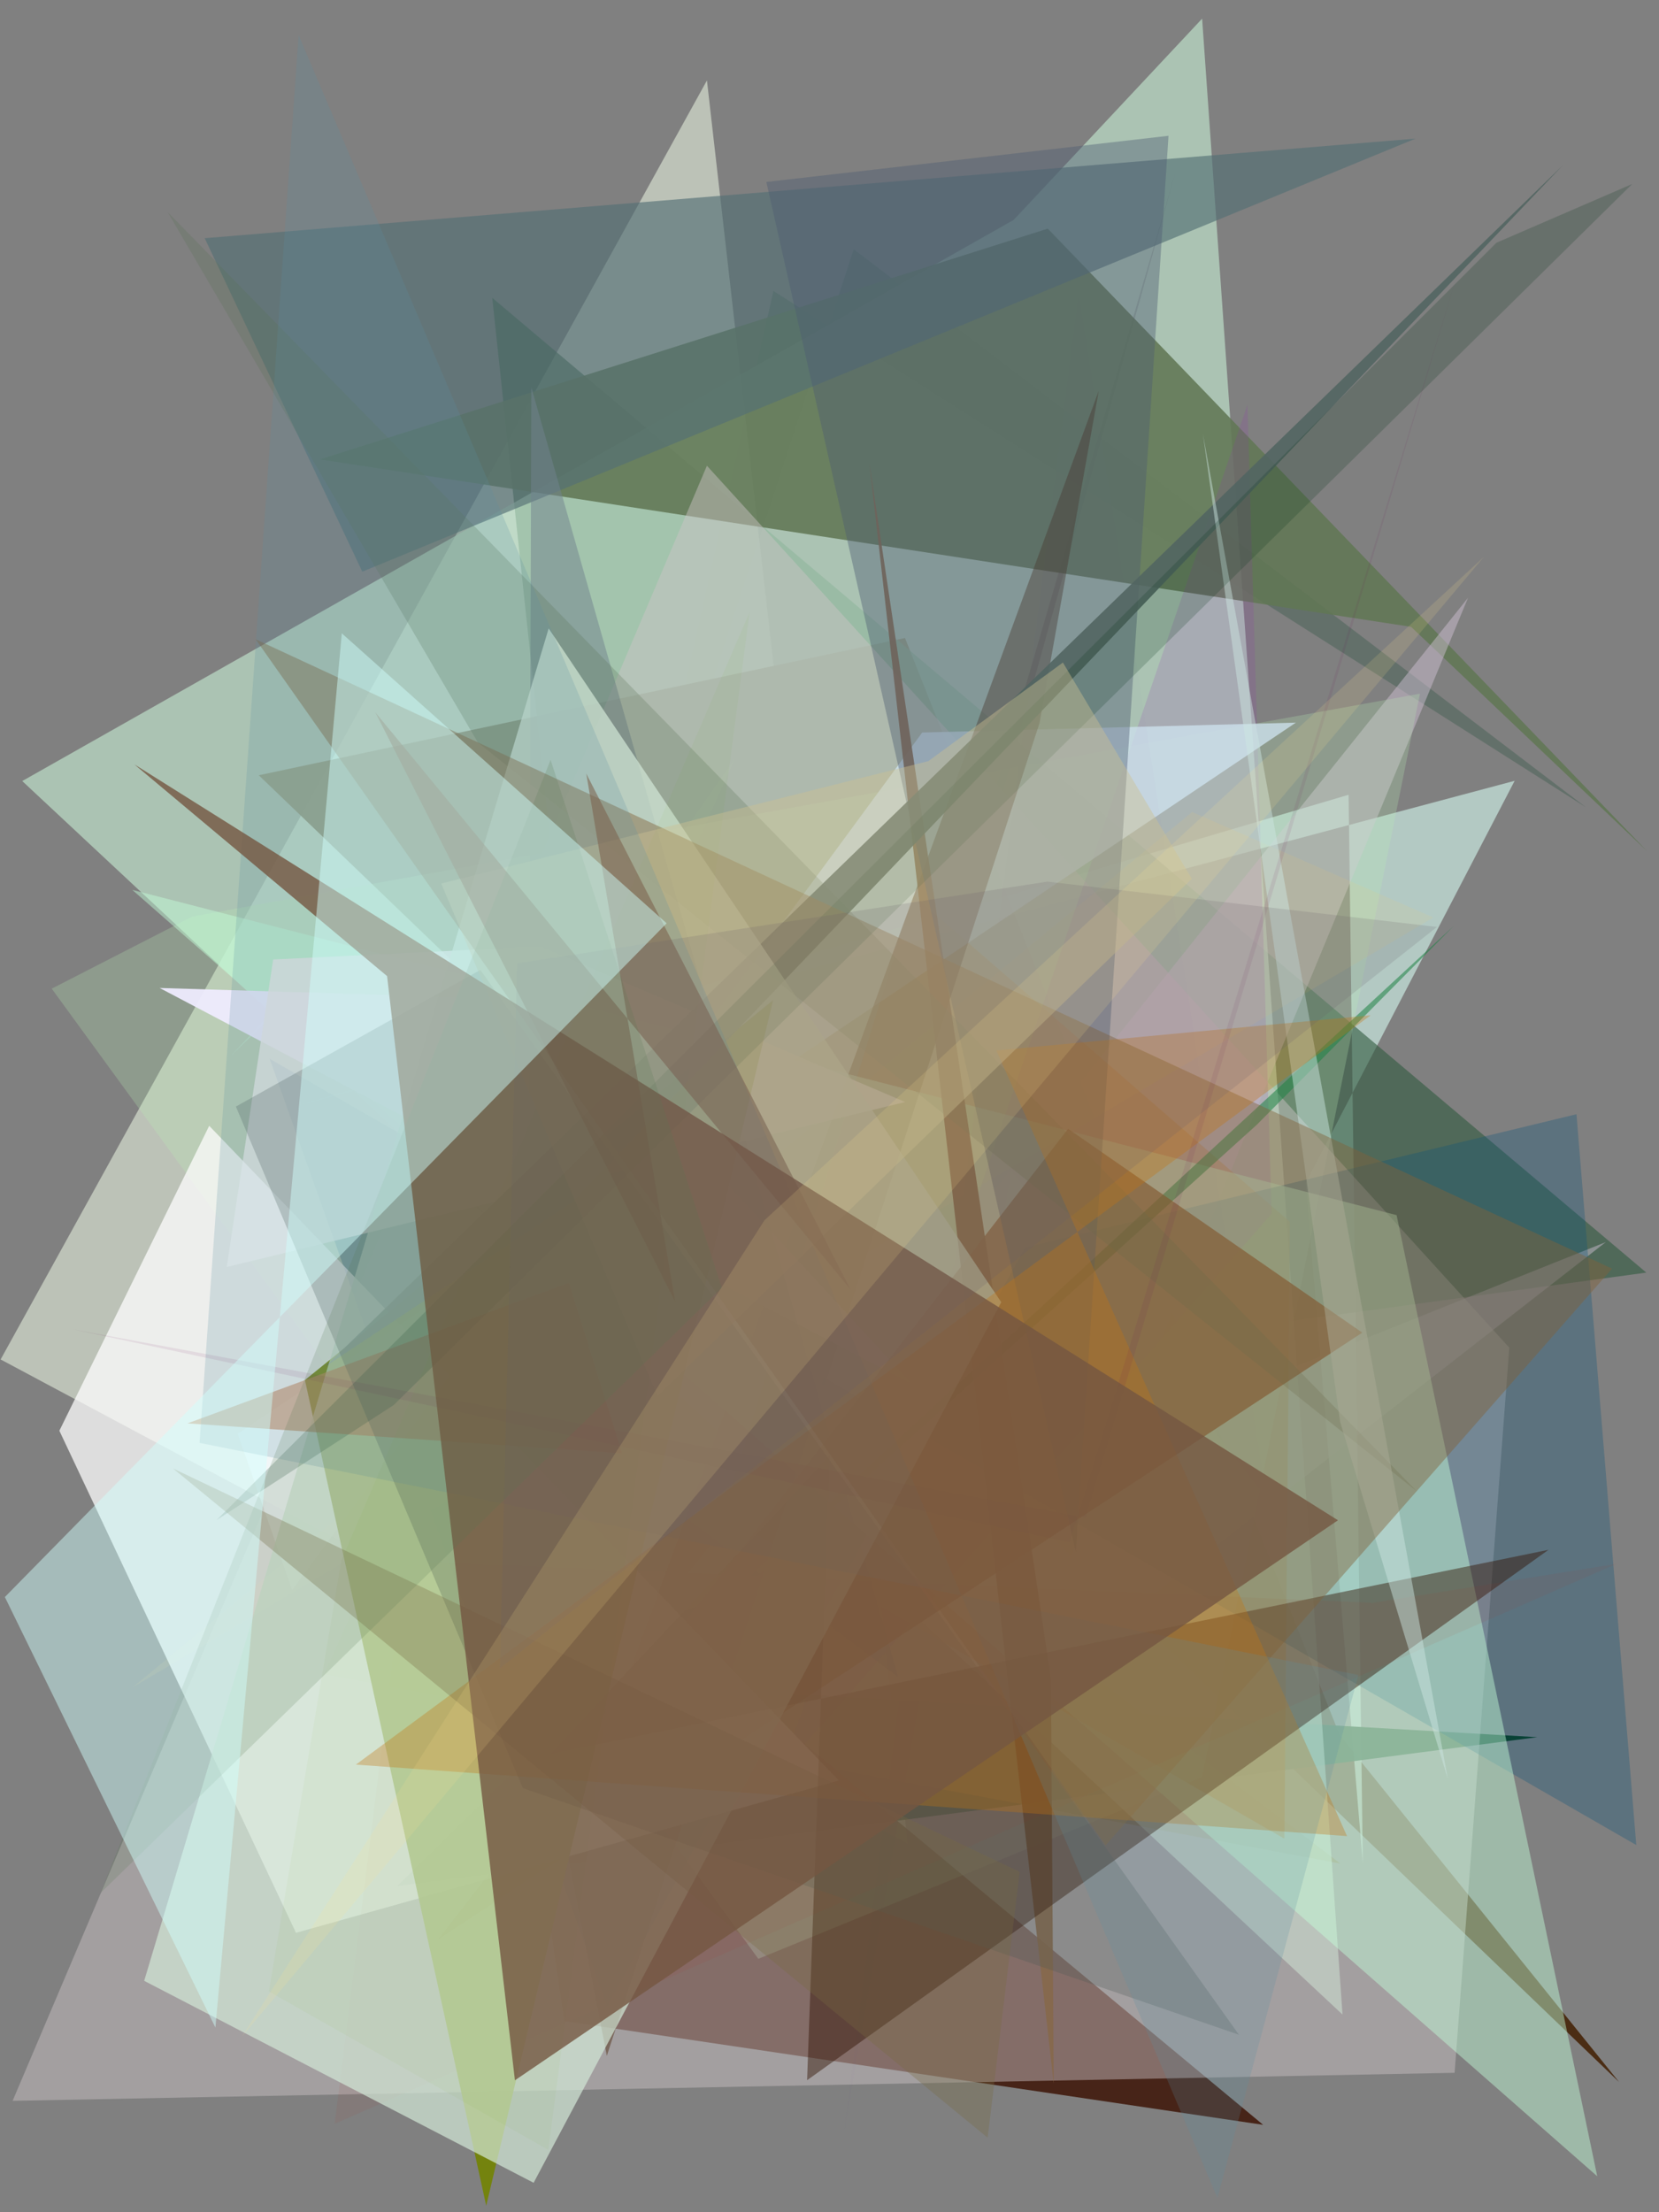 <?xml version="1.0" encoding="utf-8" standalone="no"?>
<!DOCTYPE svg PUBLIC "-//W3C//DTD SVG 1.1//EN"
  "http://www.w3.org/Graphics/SVG/1.1/DTD/svg11.dtd">
<svg xmlns:xlink="http://www.w3.org/1999/xlink" width="216pt" height="288pt" viewBox="0 0 216 288" xmlns="http://www.w3.org/2000/svg" version="1.1">
 <defs>
  <style type="text/css">*{stroke-linejoin: round; stroke-linecap: butt}</style>
 </defs>
 <g id="figure_1">
  <g id="patch_1">
   <path d="M 0 288 
L 216 288 
L 216 0 
L 0 0 
z
" style="fill: #ffffff"/>
  </g>
  <g id="axes_1">
   <g id="patch_2">
    <path d="M 0 288 
L 0 0 
L 216 0 
L 216 288 
z
" clip-path="url(#p86470bfc28)" style="fill: #808080"/>
   </g>
   <g id="patch_3">
    <path d="M 111.151 32.448 
L 206.477 105.089 
L 100.695 37.876 
L 81.515 123.248 
z
" clip-path="url(#p86470bfc28)" style="fill: #043b23; fill-opacity: 0.223"/>
   </g>
   <g id="patch_4">
    <path d="M 92.043 10.47 
L 0.081 176.982 
L 118.198 240.047 
z
" clip-path="url(#p86470bfc28)" style="fill: #d0d8c9; fill-opacity: 0.75"/>
   </g>
   <g id="patch_5">
    <path d="M 117.832 83.057 
L 174.415 225.877 
L 210.804 271.056 
L 33.693 100.928 
z
" clip-path="url(#p86470bfc28)" style="fill: #48290f; fill-opacity: 0.957"/>
   </g>
   <g id="patch_6">
    <path d="M 175.585 103.467 
L 177.438 242.576 
L 170.006 153.999 
L 197.206 101.649 
L 39.013 143.865 
z
" clip-path="url(#p86470bfc28)" style="fill: #d0f2e9; fill-opacity: 0.638"/>
   </g>
   <g id="patch_7">
    <path d="M 200.145 226.156 
L 78.573 219.135 
L 51.735 245.53 
z
" clip-path="url(#p86470bfc28)" style="fill: #003711; fill-opacity: 0.941"/>
   </g>
   <g id="patch_8">
    <path d="M 57.264 153.603 
L 174.508 242.603 
L 42.207 217.971 
L 95.655 98.8 
z
" clip-path="url(#p86470bfc28)" style="fill: #6d5d27; fill-opacity: 0.718"/>
   </g>
   <g id="patch_9">
    <path d="M 63.012 192.35 
L 73.484 263.12 
L 164.462 276.625 
z
" clip-path="url(#p86470bfc28)" style="fill: #3a0f00; fill-opacity: 0.815"/>
   </g>
   <g id="patch_10">
    <path d="M 106.021 183.557 
L 160.411 196.152 
L 117.99 148.324 
L 152.989 22.624 
z
" clip-path="url(#p86470bfc28)" style="fill: #392036; fill-opacity: 0.743"/>
   </g>
   <g id="patch_11">
    <path d="M 64.089 38.769 
L 79.583 184.044 
L 214.349 165.674 
z
" clip-path="url(#p86470bfc28)" style="fill: #325b41; fill-opacity: 0.606"/>
   </g>
   <g id="patch_12">
    <path d="M 30.12 137.403 
L 156.515 2.428 
L 174.796 262.268 
L 2.895 101.681 
L 155.917 15.086 
z
" clip-path="url(#p86470bfc28)" style="fill: #c3e8d0; fill-opacity: 0.646"/>
   </g>
   <g id="patch_13">
    <path d="M 136.42 29.766 
L 41.665 59.806 
L 183.727 81.607 
L 214.437 110.799 
z
" clip-path="url(#p86470bfc28)" style="fill: #617755; fill-opacity: 0.878"/>
   </g>
   <g id="patch_14">
    <path d="M 209.069 161.706 
L 83.927 211.834 
L 191.136 77.823 
L 131.331 222.288 
z
" clip-path="url(#p86470bfc28)" style="fill: #d2c3d6; fill-opacity: 0.464"/>
   </g>
   <g id="patch_15">
    <path d="M 167.228 239.373 
L 167.939 159.071 
L 118.855 116.484 
L 94.107 197.278 
z
" clip-path="url(#p86470bfc28)" style="fill: #b8750e; fill-opacity: 0.65"/>
   </g>
   <g id="patch_16">
    <path d="M 26.653 31.01 
L 47.171 74.421 
L 184.298 18.046 
z
" clip-path="url(#p86470bfc28)" style="fill: #547074; fill-opacity: 0.647"/>
   </g>
   <g id="patch_17">
    <path d="M 156.514 231.371 
L 98.732 255.01 
L 6.735 128.708 
L 25.035 119.325 
L 184.877 90.308 
z
" clip-path="url(#p86470bfc28)" style="fill: #b9efb7; fill-opacity: 0.254"/>
   </g>
   <g id="patch_18">
    <path d="M 1.643 273.5 
L 92.04 60.632 
L 196.507 175.447 
L 189.388 269.849 
z
" clip-path="url(#p86470bfc28)" style="fill: #cdc5c7; fill-opacity: 0.458"/>
   </g>
   <g id="patch_19">
    <path d="M 79.042 261.239 
L 133.467 162.416 
L 205.254 145.055 
L 213.041 240.198 
L 35.108 137.837 
z
" clip-path="url(#p86470bfc28)" style="fill: #0a527c; fill-opacity: 0.305"/>
   </g>
   <g id="patch_20">
    <path d="M 101.761 230.498 
L 165.567 158.01 
L 162.415 52.698 
z
" clip-path="url(#p86470bfc28)" style="fill: #9832b3; fill-opacity: 0.157"/>
   </g>
   <g id="patch_21">
    <path d="M 168.719 94.077 
L 30.953 186.659 
L 38.031 207.036 
L 120.069 95.365 
z
" clip-path="url(#p86470bfc28)" style="fill: #cfe4f0; fill-opacity: 0.762"/>
   </g>
   <g id="patch_22">
    <path d="M 17.27 219.665 
L 186.621 119.449 
L 155.21 105.713 
z
" clip-path="url(#p86470bfc28)" style="fill: #f8ca67; fill-opacity: 0.11"/>
   </g>
   <g id="patch_23">
    <path d="M 79.009 267.647 
L 73.69 240.208 
L 143.054 50.879 
L 135.339 94.15 
z
" clip-path="url(#p86470bfc28)" style="fill: #451e00; fill-opacity: 0.417"/>
   </g>
   <g id="patch_24">
    <path d="M 17.227 115.852 
L 181.835 158.193 
L 207.959 283.319 
z
" clip-path="url(#p86470bfc28)" style="fill: #c3ffd9; fill-opacity: 0.453"/>
   </g>
   <g id="patch_25">
    <path d="M 189.268 120.551 
L 163.652 146.411 
L 54.075 245.437 
z
" clip-path="url(#p86470bfc28)" style="fill: #208345; fill-opacity: 0.554"/>
   </g>
   <g id="patch_26">
    <path d="M 72.596 130.206 
L 118.767 180.219 
L 20.782 128.62 
z
" clip-path="url(#p86470bfc28)" style="fill: #efecff; fill-opacity: 0.936"/>
   </g>
   <g id="patch_27">
    <path d="M 69.178 50.421 
L 68.761 182.235 
L 116.947 218.345 
z
" clip-path="url(#p86470bfc28)" style="fill: #71828e; fill-opacity: 0.506"/>
   </g>
   <g id="patch_28">
    <path d="M 117.851 143.468 
L 29.524 164.948 
L 35.565 124.914 
L 70.371 123.212 
z
" clip-path="url(#p86470bfc28)" style="fill: #eeebea; fill-opacity: 0.793"/>
   </g>
   <g id="patch_29">
    <path d="M 109.913 277.503 
L 131.685 152.428 
L 164.878 194.988 
L 140.448 38.284 
z
" clip-path="url(#p86470bfc28)" style="fill: #6a2f85; fill-opacity: 0.015"/>
   </g>
   <g id="patch_30">
    <path d="M 177.365 173.49 
L 139.067 146.958 
L 57.058 252.468 
z
" clip-path="url(#p86470bfc28)" style="fill: #85552d; fill-opacity: 0.673"/>
   </g>
   <g id="patch_31">
    <path d="M 113.195 60.301 
L 136.832 218.575 
L 137.193 271.252 
z
" clip-path="url(#p86470bfc28)" style="fill: #86694c; fill-opacity: 0.907"/>
   </g>
   <g id="patch_32">
    <path d="M 99.779 23.691 
L 152.138 17.678 
L 140.069 202.064 
z
" clip-path="url(#p86470bfc28)" style="fill: #4d5c73; fill-opacity: 0.407"/>
   </g>
   <g id="patch_33">
    <path d="M 184.486 194.162 
L 21.836 27.617 
L 62.213 96.657 
z
" clip-path="url(#p86470bfc28)" style="fill: #5b7057; fill-opacity: 0.261"/>
   </g>
   <g id="patch_34">
    <path d="M 27.238 146.564 
L 109.218 231.795 
L 38.537 251.627 
L 7.729 186.261 
z
" clip-path="url(#p86470bfc28)" style="fill: #ffffff; fill-opacity: 0.73"/>
   </g>
   <g id="patch_35">
    <path d="M 108.04 189.457 
L 105.082 270.813 
L 201.615 201.763 
L 71.659 228.352 
z
" clip-path="url(#p86470bfc28)" style="fill: #2f1001; fill-opacity: 0.449"/>
   </g>
   <g id="patch_36">
    <path d="M 210.509 203.575 
L 43.575 276.484 
L 52.738 203.21 
L 178.754 208.669 
z
" clip-path="url(#p86470bfc28)" style="fill: #b42e29; fill-opacity: 0.071"/>
   </g>
   <g id="patch_37">
    <path d="M 100.645 130.223 
L 63.304 287.15 
L 39.699 179.665 
z
" clip-path="url(#p86470bfc28)" style="fill: #738300; fill-opacity: 0.891"/>
   </g>
   <g id="patch_38">
    <path d="M 42.369 177.888 
L 203.453 21.543 
L 74.575 156.487 
z
" clip-path="url(#p86470bfc28)" style="fill: #526562; fill-opacity: 0.892"/>
   </g>
   <g id="patch_39">
    <path d="M 69.477 284.169 
L 18.773 257.876 
L 71.435 81.813 
L 130.361 169.529 
z
" clip-path="url(#p86470bfc28)" style="fill: #d3e7d6; fill-opacity: 0.708"/>
   </g>
   <g id="patch_40">
    <path d="M 188.509 231.614 
L 174.479 185.091 
L 156.624 56.531 
z
" clip-path="url(#p86470bfc28)" style="fill: #cde6e2; fill-opacity: 0.475"/>
   </g>
   <g id="patch_41">
    <path d="M 74.068 167.011 
L 24.419 185.302 
L 80.983 189.2 
z
" clip-path="url(#p86470bfc28)" style="fill: #c98c61; fill-opacity: 0.606"/>
   </g>
   <g id="patch_42">
    <path d="M 68.076 232.798 
L 161.312 264.898 
L 62.539 126.276 
L 30.712 144.058 
z
" clip-path="url(#p86470bfc28)" style="fill: #4c5651; fill-opacity: 0.271"/>
   </g>
   <g id="patch_43">
    <path d="M 209.891 165.157 
L 33.287 83.227 
L 143.946 240.252 
z
" clip-path="url(#p86470bfc28)" style="fill: #806239; fill-opacity: 0.444"/>
   </g>
   <g id="patch_44">
    <path d="M 194.843 31.597 
L 28.218 197.877 
L 51.262 182.916 
L 212.518 23.951 
z
" clip-path="url(#p86470bfc28)" style="fill: #07341a; fill-opacity: 0.2"/>
   </g>
   <g id="patch_45">
    <path d="M 35.008 259.26 
L 44.454 203.093 
L 97.597 79.684 
L 71.394 279.887 
z
" clip-path="url(#p86470bfc28)" style="fill: #62a20e; fill-opacity: 0.044"/>
   </g>
   <g id="patch_46">
    <path d="M 129.722 136.755 
L 175.381 239.037 
L 46.333 229.729 
L 178.456 132.179 
z
" clip-path="url(#p86470bfc28)" style="fill: #c47510; fill-opacity: 0.329"/>
   </g>
   <g id="patch_47">
    <path d="M 155.171 114.405 
L 138.39 86.252 
L 120.87 99.087 
L 57.451 115.026 
L 85.601 181.743 
z
" clip-path="url(#p86470bfc28)" style="fill: #ccc091; fill-opacity: 0.427"/>
   </g>
   <g id="patch_48">
    <path d="M 176.868 218.063 
L 25.982 187.845 
L 38.875 4.558 
L 158.505 286.136 
z
" clip-path="url(#p86470bfc28)" style="fill: #5b8fa0; fill-opacity: 0.214"/>
   </g>
   <g id="patch_49">
    <path d="M 76.33 100.71 
L 110.74 167.887 
L 48.861 92.73 
L 87.899 169.441 
z
" clip-path="url(#p86470bfc28)" style="fill: #7d634e; fill-opacity: 0.571"/>
   </g>
   <g id="patch_50">
    <path d="M 132.755 243.696 
L 22.543 191.184 
L 128.593 278.303 
z
" clip-path="url(#p86470bfc28)" style="fill: #766941; fill-opacity: 0.315"/>
   </g>
   <g id="patch_51">
    <path d="M 141.339 197.586 
L 189.625 36.069 
L 139.27 200.794 
L 9.37 173.034 
z
" clip-path="url(#p86470bfc28)" style="fill: #670d51; fill-opacity: 0.089"/>
   </g>
   <g id="patch_52">
    <path d="M 67.042 270.828 
L 50.398 127.075 
L 17.5 99.516 
L 174.202 197.917 
z
" clip-path="url(#p86470bfc28)" style="fill: #745741; fill-opacity: 0.799"/>
   </g>
   <g id="patch_53">
    <path d="M 184.211 242.679 
L 58.229 270.531 
L 16.325 100.185 
L 206.561 32.797 
L 184.211 242.679 
z
" clip-path="url(#p86470bfc28)" style="fill: none"/>
   </g>
   <g id="patch_54">
    <path d="M 136.37 114.774 
L 187.092 120.676 
L 65.091 217.18 
L 67.318 125.424 
z
" clip-path="url(#p86470bfc28)" style="fill: #685c69; fill-opacity: 0.176"/>
   </g>
   <g id="patch_55">
    <path d="M 13.101 246.432 
L 71.685 98.916 
L 93.983 167.653 
z
" clip-path="url(#p86470bfc28)" style="fill: #557453; fill-opacity: 0.19"/>
   </g>
   <g id="patch_56">
    <path d="M 0.633 207.913 
L 86.797 120.198 
L 44.502 82.452 
L 28.046 263.956 
z
" clip-path="url(#p86470bfc28)" style="fill: #d1fffd; fill-opacity: 0.466"/>
   </g>
   <g id="patch_57">
    <path d="M 193.188 72.507 
L 99.537 158.858 
L 31.503 265.122 
z
" clip-path="url(#p86470bfc28)" style="fill: #ffe693; fill-opacity: 0.142"/>
   </g>
  </g>
 </g>
 <defs>
  <clipPath id="p86470bfc28">
   <rect x="0" y="0" width="216" height="288"/>
  </clipPath>
 </defs>
</svg>
